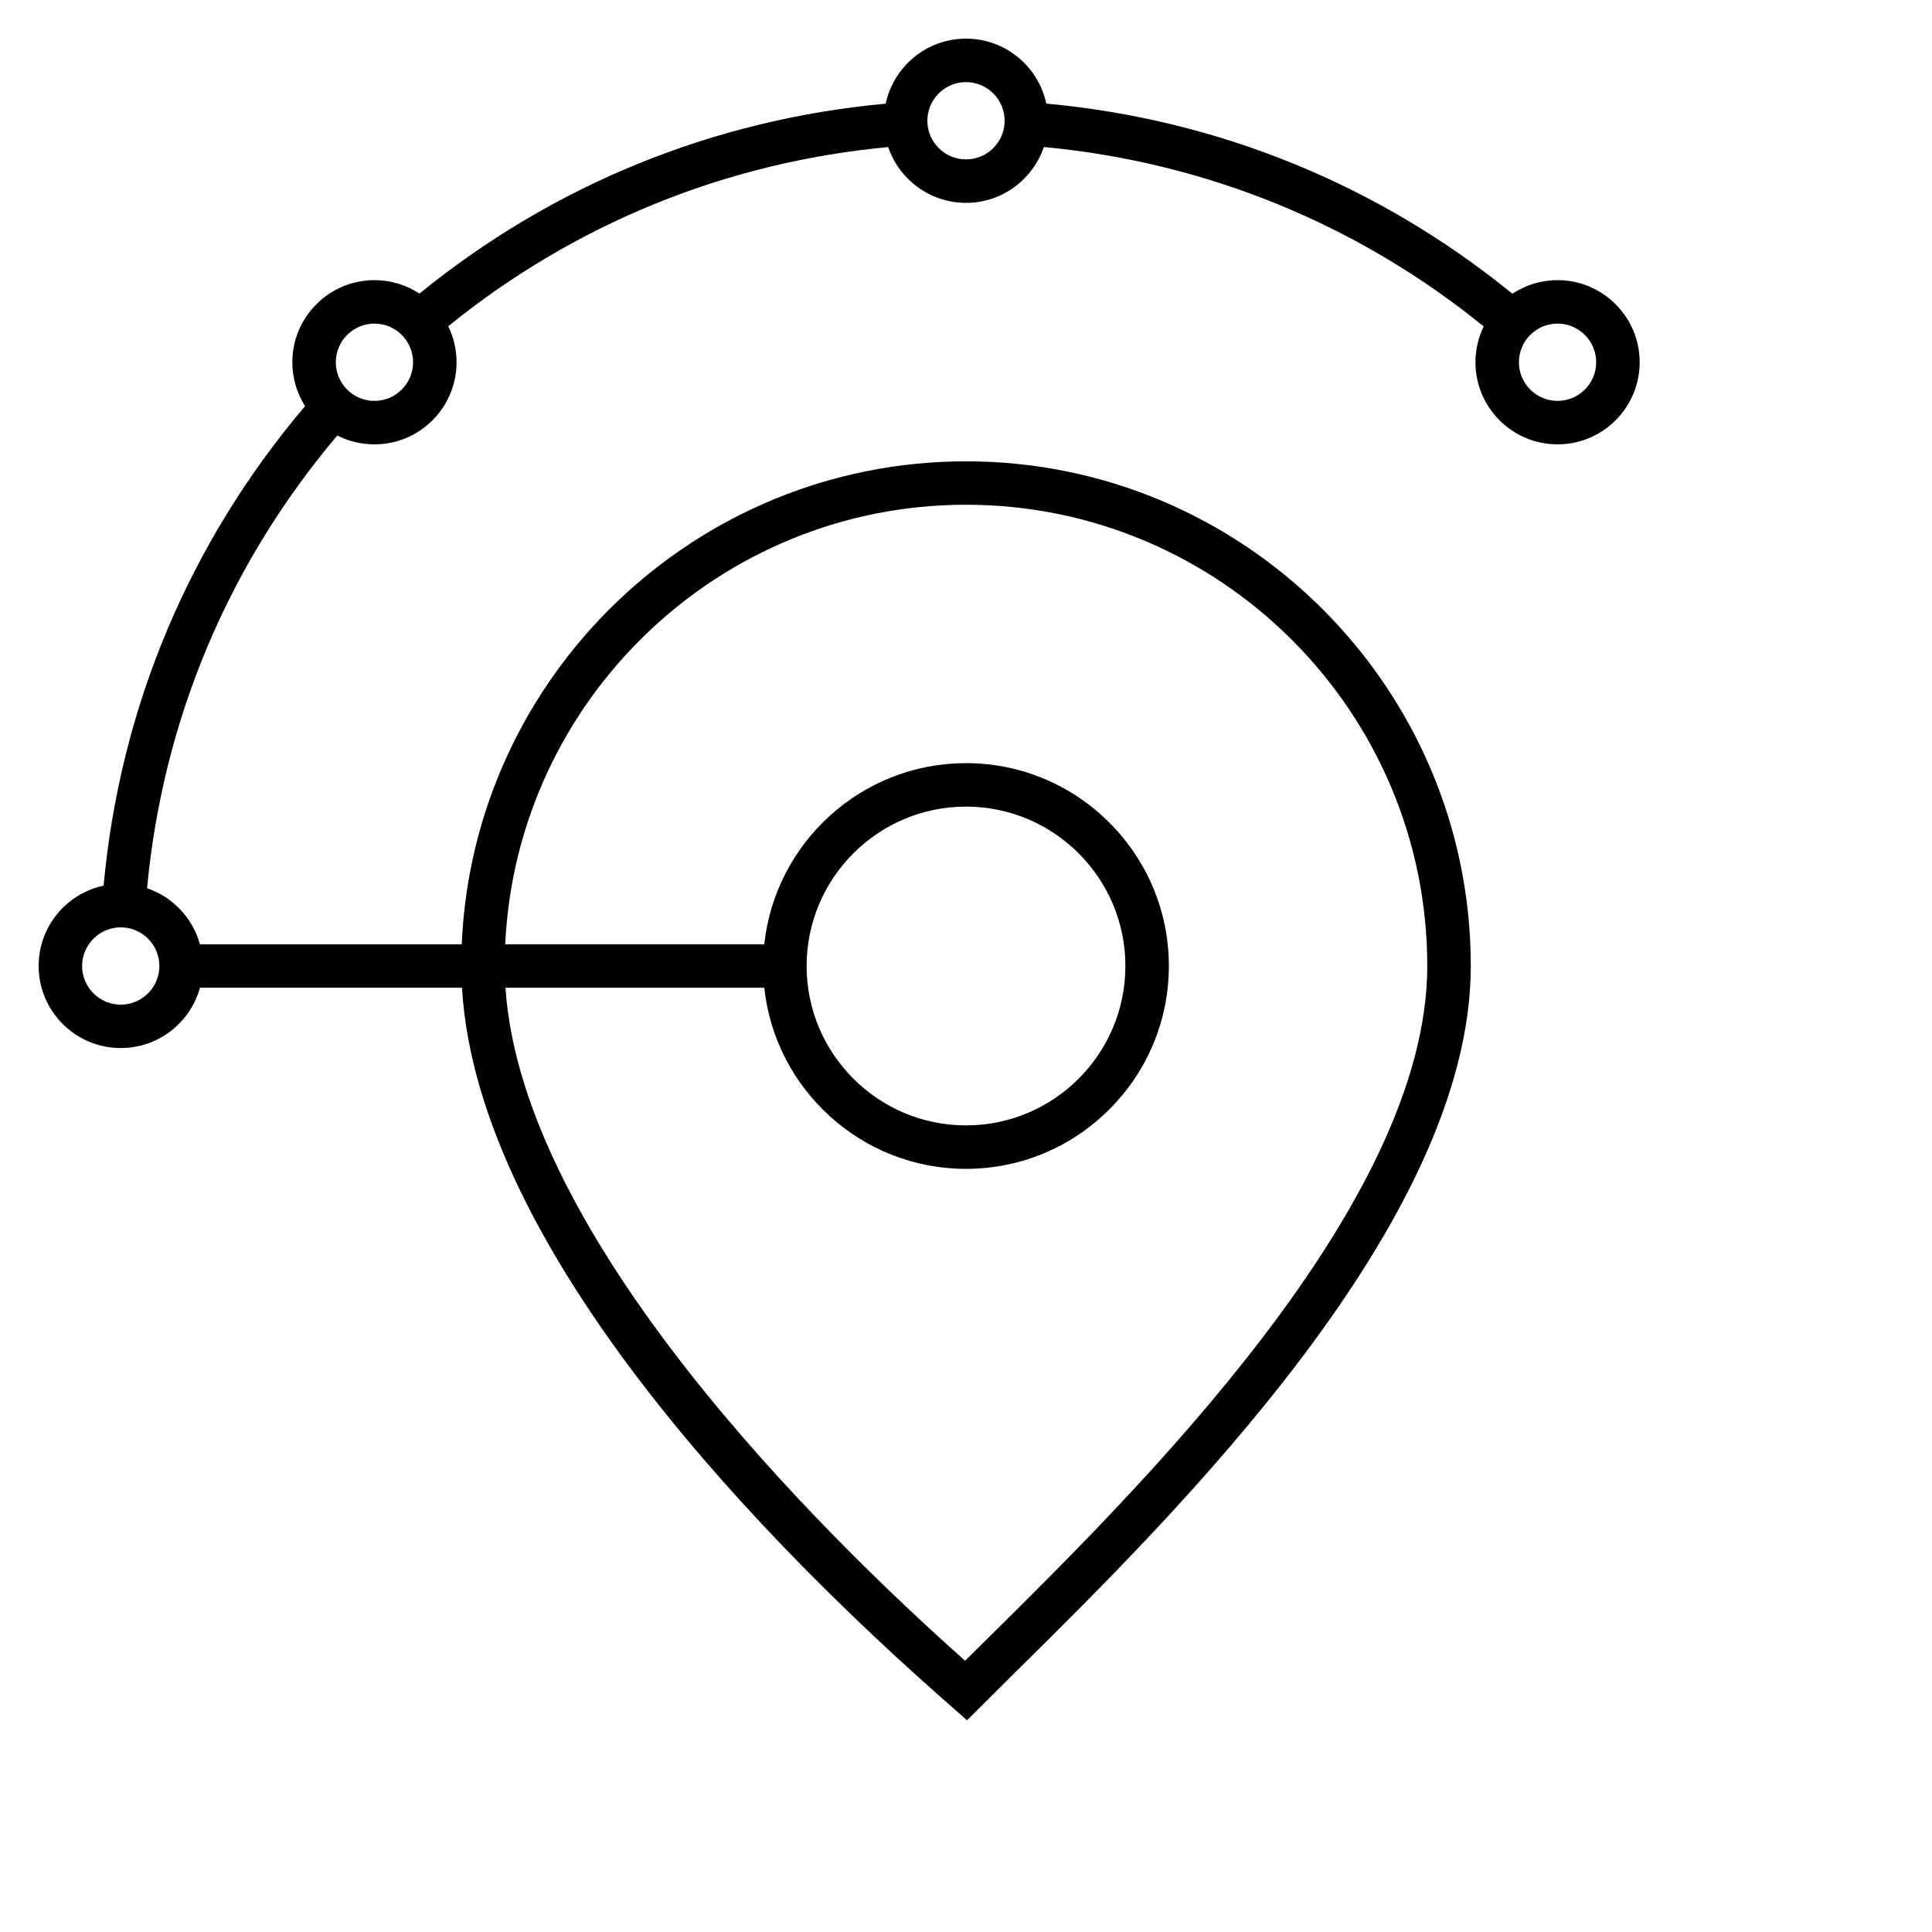 <?xml version="1.0" encoding="iso-8859-1"?>
<!-- Generator: Adobe Illustrator 26.3.1, SVG Export Plug-In . SVG Version: 6.00 Build 0)  -->
<svg version="1.1" id="Layer_1" xmlns="http://www.w3.org/2000/svg" xmlns:xlink="http://www.w3.org/1999/xlink" x="0px" y="0px"
	 viewBox="0 0 32 32" style="enable-background:new 0 0 32 32;" xml:space="preserve">
<path id="on-premise--to-cloud_00000001623973941482407820000015931136359649275824_" d="M16.017,28.493l-0.253-0.223
	c-2.953-2.583-7.854-7.506-8.112-11.911h-4.34c-0.158,0.576-0.686,1-1.312,1c-0.75,0-1.36-0.61-1.36-1.36
	c0-0.653,0.462-1.199,1.076-1.33c0.271-2.949,1.419-5.682,3.337-7.942C4.92,6.517,4.842,6.268,4.842,6c0-0.75,0.61-1.36,1.36-1.36
	c0.275,0,0.531,0.082,0.745,0.223c2.214-1.802,4.871-2.885,7.723-3.146C14.801,1.102,15.347,0.64,16,0.64
	c0.652,0,1.199,0.461,1.33,1.076c2.848,0.261,5.504,1.345,7.72,3.149c0.215-0.142,0.472-0.225,0.748-0.225
	c0.75,0,1.36,0.61,1.36,1.36s-0.61,1.36-1.36,1.36s-1.36-0.61-1.36-1.36c0-0.213,0.05-0.414,0.137-0.593
	c-2.094-1.698-4.6-2.72-7.285-2.972C17.106,2.972,16.598,3.36,16,3.36s-1.106-0.387-1.289-0.924
	c-2.689,0.251-5.196,1.272-7.287,2.968C7.513,5.583,7.562,5.786,7.562,6c0,0.75-0.61,1.36-1.36,1.36
	c-0.221,0-0.431-0.053-0.615-0.147C3.78,9.35,2.696,11.93,2.436,14.712c0.425,0.144,0.756,0.493,0.876,0.929h4.336
	c0.189-4.443,3.863-8,8.353-8c4.609,0,8.36,3.75,8.36,8.36c0,4.241-4.891,9.075-7.519,11.672L16.017,28.493z M8.372,16.36
	c0.277,4.143,5.2,9.001,7.613,11.147l0.351-0.347c2.553-2.523,7.304-7.22,7.304-11.16c0-4.213-3.427-7.64-7.64-7.64
	c-4.092,0-7.443,3.234-7.632,7.28h4.291c0.18-1.684,1.61-3,3.341-3c1.853,0,3.36,1.507,3.36,3.36s-1.508,3.36-3.36,3.36
	c-1.731,0-3.161-1.316-3.341-3C12.659,16.36,8.372,16.36,8.372,16.36z M16,13.36c-1.456,0-2.64,1.185-2.64,2.64
	c0,1.456,1.185,2.64,2.64,2.64c1.456,0,2.64-1.184,2.64-2.64S17.456,13.36,16,13.36z M2,15.36c-0.353,0-0.64,0.287-0.64,0.64
	S1.647,16.64,2,16.64S2.64,16.353,2.64,16S2.353,15.36,2,15.36z M25.798,5.36c-0.353,0-0.64,0.287-0.64,0.64s0.287,0.64,0.64,0.64
	s0.64-0.287,0.64-0.64S26.15,5.36,25.798,5.36z M6.202,5.36c-0.353,0-0.64,0.287-0.64,0.64s0.287,0.64,0.64,0.64
	S6.842,6.353,6.842,6S6.555,5.36,6.202,5.36z M16,1.36c-0.353,0-0.64,0.287-0.64,0.64S15.647,2.64,16,2.64
	c0.353,0,0.64-0.287,0.64-0.64S16.353,1.36,16,1.36z"/>
<rect id="_Transparent_Rectangle" style="fill:none;" width="32" height="32"/>
</svg>

